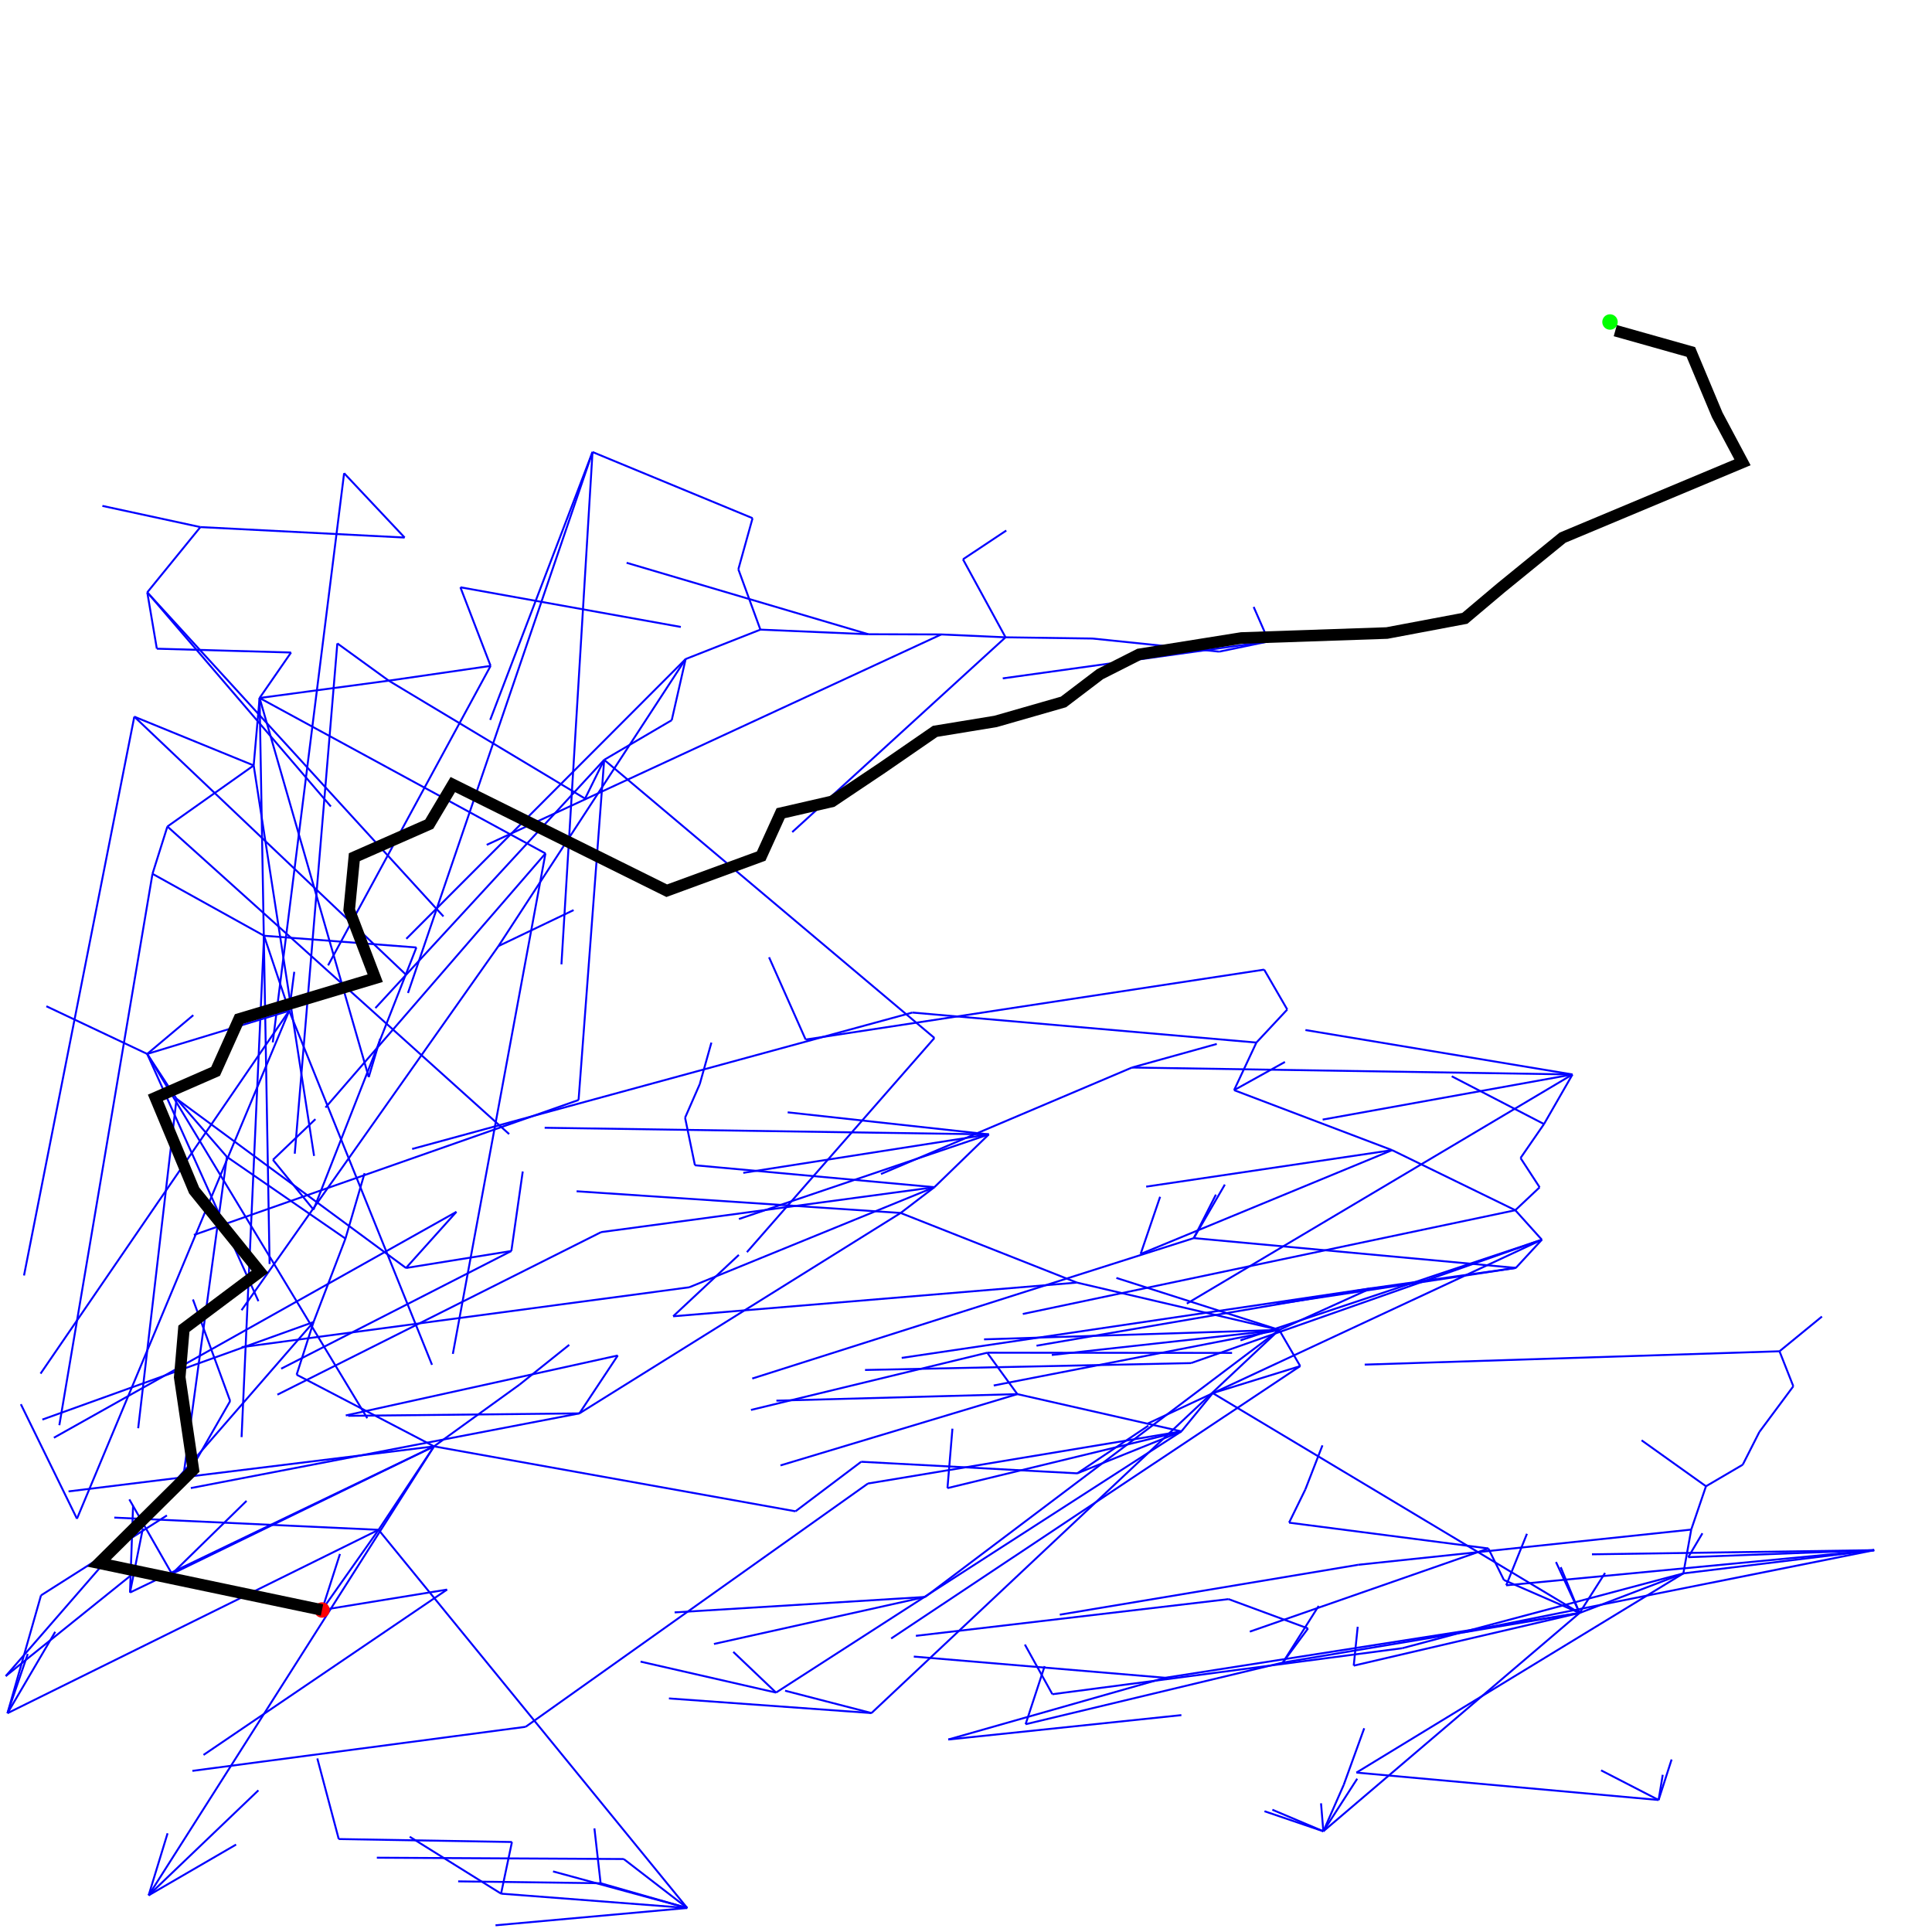 <?xml version="1.0" standalone="no" ?>
<!DOCTYPE svg PUBLIC "-//W3C//DTD SVG 1.1//EN" "http://www.w3.org/Graphics/SVG/1.1/DTD/svg11.dtd">
<svg width="500px" height="500px" xmlns="http://www.w3.org/2000/svg" version="1.1" >
	<polyline points="83.333,416.667 87.984,402.16 " fill="transparent" stroke-width="0.5" stroke="rgb(0,0,255)" />
	<polyline points="83.333,416.667 115.699,411.381 " fill="transparent" stroke-width="0.5" stroke="rgb(0,0,255)" />
	<polyline points="115.699,411.381 52.673,454.174 " fill="transparent" stroke-width="0.5" stroke="rgb(0,0,255)" />
	<polyline points="83.333,416.667 97.974,395.917 " fill="transparent" stroke-width="0.5" stroke="rgb(0,0,255)" />
	<polyline points="97.974,395.917 29.579,392.756 " fill="transparent" stroke-width="0.5" stroke="rgb(0,0,255)" />
	<polyline points="97.974,395.917 112.32,374.319 " fill="transparent" stroke-width="0.5" stroke="rgb(0,0,255)" />
	<polyline points="112.32,374.319 17.736,385.974 " fill="transparent" stroke-width="0.5" stroke="rgb(0,0,255)" />
	<polyline points="112.32,374.319 134.466,358.33 " fill="transparent" stroke-width="0.5" stroke="rgb(0,0,255)" />
	<polyline points="134.466,358.33 147.313,348.045 " fill="transparent" stroke-width="0.5" stroke="rgb(0,0,255)" />
	<polyline points="112.32,374.319 76.768,355.771 " fill="transparent" stroke-width="0.5" stroke="rgb(0,0,255)" />
	<polyline points="76.768,355.771 81.149,342.136 " fill="transparent" stroke-width="0.5" stroke="rgb(0,0,255)" />
	<polyline points="81.149,342.136 10.962,367.384 " fill="transparent" stroke-width="0.5" stroke="rgb(0,0,255)" />
	<polyline points="81.149,342.136 89.403,320.549 " fill="transparent" stroke-width="0.5" stroke="rgb(0,0,255)" />
	<polyline points="89.403,320.549 94.356,303.621 " fill="transparent" stroke-width="0.5" stroke="rgb(0,0,255)" />
	<polyline points="89.403,320.549 58.718,299.393 " fill="transparent" stroke-width="0.5" stroke="rgb(0,0,255)" />
	<polyline points="58.718,299.393 45.689,284.366 " fill="transparent" stroke-width="0.5" stroke="rgb(0,0,255)" />
	<polyline points="45.689,284.366 38.094,272.757 " fill="transparent" stroke-width="0.5" stroke="rgb(0,0,255)" />
	<polyline points="38.094,272.757 50.02,262.728 " fill="transparent" stroke-width="0.5" stroke="rgb(0,0,255)" />
	<polyline points="38.094,272.757 12,260.417 " fill="transparent" stroke-width="0.5" stroke="rgb(0,0,255)" />
	<polyline points="38.094,272.757 95.051,367.037 " fill="transparent" stroke-width="0.5" stroke="rgb(0,0,255)" />
	<polyline points="38.094,272.757 74.844,261.586 " fill="transparent" stroke-width="0.5" stroke="rgb(0,0,255)" />
	<polyline points="74.844,261.586 76.157,251.506 " fill="transparent" stroke-width="0.5" stroke="rgb(0,0,255)" />
	<polyline points="74.844,261.586 68.33,242.167 " fill="transparent" stroke-width="0.5" stroke="rgb(0,0,255)" />
	<polyline points="68.33,242.167 107.76,245.208 " fill="transparent" stroke-width="0.5" stroke="rgb(0,0,255)" />
	<polyline points="107.76,245.208 81.141,313.066 " fill="transparent" stroke-width="0.5" stroke="rgb(0,0,255)" />
	<polyline points="81.141,313.066 70.636,300.164 " fill="transparent" stroke-width="0.5" stroke="rgb(0,0,255)" />
	<polyline points="70.636,300.164 81.631,289.634 " fill="transparent" stroke-width="0.5" stroke="rgb(0,0,255)" />
	<polyline points="68.33,242.167 62.52,371.924 " fill="transparent" stroke-width="0.5" stroke="rgb(0,0,255)" />
	<polyline points="68.33,242.167 39.464,226.143 " fill="transparent" stroke-width="0.5" stroke="rgb(0,0,255)" />
	<polyline points="39.464,226.143 43.322,213.905 " fill="transparent" stroke-width="0.5" stroke="rgb(0,0,255)" />
	<polyline points="43.322,213.905 131.765,293.5 " fill="transparent" stroke-width="0.5" stroke="rgb(0,0,255)" />
	<polyline points="43.322,213.905 65.651,198.095 " fill="transparent" stroke-width="0.5" stroke="rgb(0,0,255)" />
	<polyline points="65.651,198.095 67.181,180.637 " fill="transparent" stroke-width="0.5" stroke="rgb(0,0,255)" />
	<polyline points="67.181,180.637 75.321,168.872 " fill="transparent" stroke-width="0.5" stroke="rgb(0,0,255)" />
	<polyline points="75.321,168.872 40.59,167.882 " fill="transparent" stroke-width="0.5" stroke="rgb(0,0,255)" />
	<polyline points="40.59,167.882 38.115,153.298 " fill="transparent" stroke-width="0.5" stroke="rgb(0,0,255)" />
	<polyline points="38.115,153.298 51.856,136.409 " fill="transparent" stroke-width="0.5" stroke="rgb(0,0,255)" />
	<polyline points="51.856,136.409 104.717,139.118 " fill="transparent" stroke-width="0.5" stroke="rgb(0,0,255)" />
	<polyline points="104.717,139.118 89.056,122.471 " fill="transparent" stroke-width="0.5" stroke="rgb(0,0,255)" />
	<polyline points="89.056,122.471 70.594,269.766 " fill="transparent" stroke-width="0.5" stroke="rgb(0,0,255)" />
	<polyline points="51.856,136.409 26.5,130.925 " fill="transparent" stroke-width="0.5" stroke="rgb(0,0,255)" />
	<polyline points="38.115,153.298 114.765,237.172 " fill="transparent" stroke-width="0.5" stroke="rgb(0,0,255)" />
	<polyline points="38.115,153.298 85.62,208.719 " fill="transparent" stroke-width="0.5" stroke="rgb(0,0,255)" />
	<polyline points="67.181,180.637 69.772,327.121 " fill="transparent" stroke-width="0.5" stroke="rgb(0,0,255)" />
	<polyline points="67.181,180.637 100.601,176.156 " fill="transparent" stroke-width="0.5" stroke="rgb(0,0,255)" />
	<polyline points="100.601,176.156 87.301,166.515 " fill="transparent" stroke-width="0.5" stroke="rgb(0,0,255)" />
	<polyline points="87.301,166.515 76.281,298.574 " fill="transparent" stroke-width="0.5" stroke="rgb(0,0,255)" />
	<polyline points="100.601,176.156 126.968,172.332 " fill="transparent" stroke-width="0.5" stroke="rgb(0,0,255)" />
	<polyline points="126.968,172.332 119.151,151.988 " fill="transparent" stroke-width="0.5" stroke="rgb(0,0,255)" />
	<polyline points="119.151,151.988 176.196,162.255 " fill="transparent" stroke-width="0.5" stroke="rgb(0,0,255)" />
	<polyline points="126.968,172.332 84.912,249.834 " fill="transparent" stroke-width="0.5" stroke="rgb(0,0,255)" />
	<polyline points="100.601,176.156 151.416,206.68 " fill="transparent" stroke-width="0.5" stroke="rgb(0,0,255)" />
	<polyline points="151.416,206.68 156.36,196.643 " fill="transparent" stroke-width="0.5" stroke="rgb(0,0,255)" />
	<polyline points="156.36,196.643 173.845,186.381 " fill="transparent" stroke-width="0.5" stroke="rgb(0,0,255)" />
	<polyline points="173.845,186.381 177.443,170.56 " fill="transparent" stroke-width="0.5" stroke="rgb(0,0,255)" />
	<polyline points="177.443,170.56 196.786,162.947 " fill="transparent" stroke-width="0.5" stroke="rgb(0,0,255)" />
	<polyline points="196.786,162.947 191.084,147.328 " fill="transparent" stroke-width="0.5" stroke="rgb(0,0,255)" />
	<polyline points="191.084,147.328 194.763,134.106 " fill="transparent" stroke-width="0.5" stroke="rgb(0,0,255)" />
	<polyline points="194.763,134.106 153.342,116.983 " fill="transparent" stroke-width="0.5" stroke="rgb(0,0,255)" />
	<polyline points="153.342,116.983 126.865,186.31 " fill="transparent" stroke-width="0.5" stroke="rgb(0,0,255)" />
	<polyline points="153.342,116.983 145.301,249.573 " fill="transparent" stroke-width="0.5" stroke="rgb(0,0,255)" />
	<polyline points="153.342,116.983 105.587,256.988 " fill="transparent" stroke-width="0.5" stroke="rgb(0,0,255)" />
	<polyline points="196.786,162.947 224.736,164.143 " fill="transparent" stroke-width="0.5" stroke="rgb(0,0,255)" />
	<polyline points="224.736,164.143 162.168,145.649 " fill="transparent" stroke-width="0.5" stroke="rgb(0,0,255)" />
	<polyline points="224.736,164.143 243.585,164.193 " fill="transparent" stroke-width="0.5" stroke="rgb(0,0,255)" />
	<polyline points="243.585,164.193 260.233,164.935 " fill="transparent" stroke-width="0.5" stroke="rgb(0,0,255)" />
	<polyline points="260.233,164.935 249.217,144.75 " fill="transparent" stroke-width="0.5" stroke="rgb(0,0,255)" />
	<polyline points="249.217,144.75 260.423,137.3 " fill="transparent" stroke-width="0.5" stroke="rgb(0,0,255)" />
	<polyline points="260.233,164.935 282.795,165.256 " fill="transparent" stroke-width="0.5" stroke="rgb(0,0,255)" />
	<polyline points="282.795,165.256 315.522,168.646 " fill="transparent" stroke-width="0.5" stroke="rgb(0,0,255)" />
	<polyline points="315.522,168.646 328.357,165.987 " fill="transparent" stroke-width="0.5" stroke="rgb(0,0,255)" />
	<polyline points="328.357,165.987 324.445,157.073 " fill="transparent" stroke-width="0.5" stroke="rgb(0,0,255)" />
	<polyline points="328.357,165.987 259.513,175.564 " fill="transparent" stroke-width="0.5" stroke="rgb(0,0,255)" />
	<polyline points="260.233,164.935 205.029,215.345 " fill="transparent" stroke-width="0.5" stroke="rgb(0,0,255)" />
	<polyline points="243.585,164.193 125.961,218.649 " fill="transparent" stroke-width="0.5" stroke="rgb(0,0,255)" />
	<polyline points="177.443,170.56 129.001,244.843 " fill="transparent" stroke-width="0.5" stroke="rgb(0,0,255)" />
	<polyline points="129.001,244.843 62.509,339.079 " fill="transparent" stroke-width="0.5" stroke="rgb(0,0,255)" />
	<polyline points="129.001,244.843 148.449,235.531 " fill="transparent" stroke-width="0.5" stroke="rgb(0,0,255)" />
	<polyline points="177.443,170.56 105.157,242.96 " fill="transparent" stroke-width="0.5" stroke="rgb(0,0,255)" />
	<polyline points="156.36,196.643 241.825,268.626 " fill="transparent" stroke-width="0.5" stroke="rgb(0,0,255)" />
	<polyline points="241.825,268.626 193.302,324.056 " fill="transparent" stroke-width="0.5" stroke="rgb(0,0,255)" />
	<polyline points="156.36,196.643 97.148,260.888 " fill="transparent" stroke-width="0.5" stroke="rgb(0,0,255)" />
	<polyline points="156.36,196.643 149.734,284.678 " fill="transparent" stroke-width="0.5" stroke="rgb(0,0,255)" />
	<polyline points="149.734,284.678 50.175,319.606 " fill="transparent" stroke-width="0.5" stroke="rgb(0,0,255)" />
	<polyline points="67.181,180.637 95.428,278.756 " fill="transparent" stroke-width="0.5" stroke="rgb(0,0,255)" />
	<polyline points="95.428,278.756 98.406,268.807 " fill="transparent" stroke-width="0.5" stroke="rgb(0,0,255)" />
	<polyline points="67.181,180.637 141.166,220.874 " fill="transparent" stroke-width="0.5" stroke="rgb(0,0,255)" />
	<polyline points="141.166,220.874 84.233,286.63 " fill="transparent" stroke-width="0.5" stroke="rgb(0,0,255)" />
	<polyline points="141.166,220.874 117.198,350.387 " fill="transparent" stroke-width="0.5" stroke="rgb(0,0,255)" />
	<polyline points="65.651,198.095 34.759,185.477 " fill="transparent" stroke-width="0.5" stroke="rgb(0,0,255)" />
	<polyline points="34.759,185.477 105.057,252.235 " fill="transparent" stroke-width="0.5" stroke="rgb(0,0,255)" />
	<polyline points="34.759,185.477 6.214,330.096 " fill="transparent" stroke-width="0.5" stroke="rgb(0,0,255)" />
	<polyline points="65.651,198.095 81.28,299.15 " fill="transparent" stroke-width="0.5" stroke="rgb(0,0,255)" />
	<polyline points="39.464,226.143 15.357,368.843 " fill="transparent" stroke-width="0.5" stroke="rgb(0,0,255)" />
	<polyline points="74.844,261.586 19.917,393.044 " fill="transparent" stroke-width="0.5" stroke="rgb(0,0,255)" />
	<polyline points="19.917,393.044 5.398,363.408 " fill="transparent" stroke-width="0.5" stroke="rgb(0,0,255)" />
	<polyline points="74.844,261.586 10.494,355.495 " fill="transparent" stroke-width="0.5" stroke="rgb(0,0,255)" />
	<polyline points="74.844,261.586 111.805,353.215 " fill="transparent" stroke-width="0.5" stroke="rgb(0,0,255)" />
	<polyline points="38.094,272.757 66.88,336.744 " fill="transparent" stroke-width="0.5" stroke="rgb(0,0,255)" />
	<polyline points="45.689,284.366 105.073,328.153 " fill="transparent" stroke-width="0.5" stroke="rgb(0,0,255)" />
	<polyline points="105.073,328.153 118.12,313.621 " fill="transparent" stroke-width="0.5" stroke="rgb(0,0,255)" />
	<polyline points="118.12,313.621 13.947,372.085 " fill="transparent" stroke-width="0.5" stroke="rgb(0,0,255)" />
	<polyline points="105.073,328.153 132.339,323.754 " fill="transparent" stroke-width="0.5" stroke="rgb(0,0,255)" />
	<polyline points="132.339,323.754 135.286,303.176 " fill="transparent" stroke-width="0.5" stroke="rgb(0,0,255)" />
	<polyline points="132.339,323.754 72.77,354.216 " fill="transparent" stroke-width="0.5" stroke="rgb(0,0,255)" />
	<polyline points="45.689,284.366 35.761,369.627 " fill="transparent" stroke-width="0.5" stroke="rgb(0,0,255)" />
	<polyline points="58.718,299.393 47.176,384.173 " fill="transparent" stroke-width="0.5" stroke="rgb(0,0,255)" />
	<polyline points="47.176,384.173 59.568,362.581 " fill="transparent" stroke-width="0.5" stroke="rgb(0,0,255)" />
	<polyline points="59.568,362.581 49.934,336.299 " fill="transparent" stroke-width="0.5" stroke="rgb(0,0,255)" />
	<polyline points="81.149,342.136 1.483,433.77 " fill="transparent" stroke-width="0.5" stroke="rgb(0,0,255)" />
	<polyline points="1.483,433.77 34.348,407.332 " fill="transparent" stroke-width="0.5" stroke="rgb(0,0,255)" />
	<polyline points="112.32,374.319 205.873,391.124 " fill="transparent" stroke-width="0.5" stroke="rgb(0,0,255)" />
	<polyline points="205.873,391.124 222.867,378.302 " fill="transparent" stroke-width="0.5" stroke="rgb(0,0,255)" />
	<polyline points="222.867,378.302 278.795,381.299 " fill="transparent" stroke-width="0.5" stroke="rgb(0,0,255)" />
	<polyline points="278.795,381.299 297.197,368.955 " fill="transparent" stroke-width="0.5" stroke="rgb(0,0,255)" />
	<polyline points="278.795,381.299 305.742,370.443 " fill="transparent" stroke-width="0.5" stroke="rgb(0,0,255)" />
	<polyline points="305.742,370.443 313.862,360.54 " fill="transparent" stroke-width="0.5" stroke="rgb(0,0,255)" />
	<polyline points="313.862,360.54 336.492,353.546 " fill="transparent" stroke-width="0.5" stroke="rgb(0,0,255)" />
	<polyline points="336.492,353.546 230.633,424.042 " fill="transparent" stroke-width="0.5" stroke="rgb(0,0,255)" />
	<polyline points="336.492,353.546 331.047,344.179 " fill="transparent" stroke-width="0.5" stroke="rgb(0,0,255)" />
	<polyline points="331.047,344.179 354.815,333.409 " fill="transparent" stroke-width="0.5" stroke="rgb(0,0,255)" />
	<polyline points="354.815,333.409 268.253,348.266 " fill="transparent" stroke-width="0.5" stroke="rgb(0,0,255)" />
	<polyline points="354.815,333.409 392.298,328.132 " fill="transparent" stroke-width="0.5" stroke="rgb(0,0,255)" />
	<polyline points="392.298,328.132 330.3,337.498 " fill="transparent" stroke-width="0.5" stroke="rgb(0,0,255)" />
	<polyline points="392.298,328.132 399.028,320.839 " fill="transparent" stroke-width="0.5" stroke="rgb(0,0,255)" />
	<polyline points="399.028,320.839 392.158,313.203 " fill="transparent" stroke-width="0.5" stroke="rgb(0,0,255)" />
	<polyline points="392.158,313.203 398.454,307.273 " fill="transparent" stroke-width="0.5" stroke="rgb(0,0,255)" />
	<polyline points="398.454,307.273 393.516,299.697 " fill="transparent" stroke-width="0.5" stroke="rgb(0,0,255)" />
	<polyline points="393.516,299.697 399.583,290.906 " fill="transparent" stroke-width="0.5" stroke="rgb(0,0,255)" />
	<polyline points="399.583,290.906 375.71,278.541 " fill="transparent" stroke-width="0.5" stroke="rgb(0,0,255)" />
	<polyline points="399.583,290.906 406.959,278.072 " fill="transparent" stroke-width="0.5" stroke="rgb(0,0,255)" />
	<polyline points="406.959,278.072 307.15,337.371 " fill="transparent" stroke-width="0.5" stroke="rgb(0,0,255)" />
	<polyline points="406.959,278.072 342.305,289.751 " fill="transparent" stroke-width="0.5" stroke="rgb(0,0,255)" />
	<polyline points="406.959,278.072 292.957,276.275 " fill="transparent" stroke-width="0.5" stroke="rgb(0,0,255)" />
	<polyline points="292.957,276.275 227.985,303.835 " fill="transparent" stroke-width="0.5" stroke="rgb(0,0,255)" />
	<polyline points="292.957,276.275 314.902,270.174 " fill="transparent" stroke-width="0.5" stroke="rgb(0,0,255)" />
	<polyline points="406.959,278.072 337.843,266.571 " fill="transparent" stroke-width="0.5" stroke="rgb(0,0,255)" />
	<polyline points="392.158,313.203 360.271,297.655 " fill="transparent" stroke-width="0.5" stroke="rgb(0,0,255)" />
	<polyline points="360.271,297.655 296.634,307.101 " fill="transparent" stroke-width="0.5" stroke="rgb(0,0,255)" />
	<polyline points="360.271,297.655 319.381,282.131 " fill="transparent" stroke-width="0.5" stroke="rgb(0,0,255)" />
	<polyline points="319.381,282.131 332.544,274.831 " fill="transparent" stroke-width="0.5" stroke="rgb(0,0,255)" />
	<polyline points="319.381,282.131 325.155,269.815 " fill="transparent" stroke-width="0.5" stroke="rgb(0,0,255)" />
	<polyline points="325.155,269.815 333.144,261.262 " fill="transparent" stroke-width="0.5" stroke="rgb(0,0,255)" />
	<polyline points="333.144,261.262 327.163,250.935 " fill="transparent" stroke-width="0.5" stroke="rgb(0,0,255)" />
	<polyline points="327.163,250.935 208.498,269.037 " fill="transparent" stroke-width="0.5" stroke="rgb(0,0,255)" />
	<polyline points="208.498,269.037 199.033,247.748 " fill="transparent" stroke-width="0.5" stroke="rgb(0,0,255)" />
	<polyline points="325.155,269.815 236.106,262.049 " fill="transparent" stroke-width="0.5" stroke="rgb(0,0,255)" />
	<polyline points="236.106,262.049 106.667,297.353 " fill="transparent" stroke-width="0.5" stroke="rgb(0,0,255)" />
	<polyline points="360.271,297.655 295.193,324.528 " fill="transparent" stroke-width="0.5" stroke="rgb(0,0,255)" />
	<polyline points="295.193,324.528 300.237,309.726 " fill="transparent" stroke-width="0.5" stroke="rgb(0,0,255)" />
	<polyline points="392.158,313.203 264.701,340.055 " fill="transparent" stroke-width="0.5" stroke="rgb(0,0,255)" />
	<polyline points="399.028,320.839 308.24,352.768 " fill="transparent" stroke-width="0.5" stroke="rgb(0,0,255)" />
	<polyline points="308.24,352.768 223.871,354.551 " fill="transparent" stroke-width="0.5" stroke="rgb(0,0,255)" />
	<polyline points="399.028,320.839 296.882,368.483 " fill="transparent" stroke-width="0.5" stroke="rgb(0,0,255)" />
	<polyline points="399.028,320.839 321.028,346.88 " fill="transparent" stroke-width="0.5" stroke="rgb(0,0,255)" />
	<polyline points="392.298,328.132 308.952,320.424 " fill="transparent" stroke-width="0.5" stroke="rgb(0,0,255)" />
	<polyline points="308.952,320.424 316.988,306.57 " fill="transparent" stroke-width="0.5" stroke="rgb(0,0,255)" />
	<polyline points="308.952,320.424 314.677,309.173 " fill="transparent" stroke-width="0.5" stroke="rgb(0,0,255)" />
	<polyline points="308.952,320.424 194.687,356.764 " fill="transparent" stroke-width="0.5" stroke="rgb(0,0,255)" />
	<polyline points="354.815,333.409 233.36,351.422 " fill="transparent" stroke-width="0.5" stroke="rgb(0,0,255)" />
	<polyline points="331.047,344.179 254.67,346.623 " fill="transparent" stroke-width="0.5" stroke="rgb(0,0,255)" />
	<polyline points="331.047,344.179 272.204,350.666 " fill="transparent" stroke-width="0.5" stroke="rgb(0,0,255)" />
	<polyline points="331.047,344.179 288.919,330.729 " fill="transparent" stroke-width="0.5" stroke="rgb(0,0,255)" />
	<polyline points="331.047,344.179 239.423,413.291 " fill="transparent" stroke-width="0.5" stroke="rgb(0,0,255)" />
	<polyline points="239.423,413.291 174.59,417.287 " fill="transparent" stroke-width="0.5" stroke="rgb(0,0,255)" />
	<polyline points="239.423,413.291 184.769,425.456 " fill="transparent" stroke-width="0.5" stroke="rgb(0,0,255)" />
	<polyline points="331.047,344.179 225.541,443.338 " fill="transparent" stroke-width="0.5" stroke="rgb(0,0,255)" />
	<polyline points="225.541,443.338 173.118,439.554 " fill="transparent" stroke-width="0.5" stroke="rgb(0,0,255)" />
	<polyline points="225.541,443.338 203.178,437.556 " fill="transparent" stroke-width="0.5" stroke="rgb(0,0,255)" />
	<polyline points="331.047,344.179 278.686,331.933 " fill="transparent" stroke-width="0.5" stroke="rgb(0,0,255)" />
	<polyline points="278.686,331.933 174.217,340.653 " fill="transparent" stroke-width="0.5" stroke="rgb(0,0,255)" />
	<polyline points="174.217,340.653 191.213,324.766 " fill="transparent" stroke-width="0.5" stroke="rgb(0,0,255)" />
	<polyline points="278.686,331.933 233.084,313.918 " fill="transparent" stroke-width="0.5" stroke="rgb(0,0,255)" />
	<polyline points="233.084,313.918 149.226,308.3 " fill="transparent" stroke-width="0.5" stroke="rgb(0,0,255)" />
	<polyline points="233.084,313.918 241.812,307.247 " fill="transparent" stroke-width="0.5" stroke="rgb(0,0,255)" />
	<polyline points="241.812,307.247 255.899,293.582 " fill="transparent" stroke-width="0.5" stroke="rgb(0,0,255)" />
	<polyline points="255.899,293.582 192.36,303.531 " fill="transparent" stroke-width="0.5" stroke="rgb(0,0,255)" />
	<polyline points="255.899,293.582 140.959,291.866 " fill="transparent" stroke-width="0.5" stroke="rgb(0,0,255)" />
	<polyline points="255.899,293.582 191.236,315.479 " fill="transparent" stroke-width="0.5" stroke="rgb(0,0,255)" />
	<polyline points="255.899,293.582 203.85,287.871 " fill="transparent" stroke-width="0.5" stroke="rgb(0,0,255)" />
	<polyline points="241.812,307.247 155.577,318.869 " fill="transparent" stroke-width="0.5" stroke="rgb(0,0,255)" />
	<polyline points="155.577,318.869 71.793,360.939 " fill="transparent" stroke-width="0.5" stroke="rgb(0,0,255)" />
	<polyline points="241.812,307.247 178.374,333.148 " fill="transparent" stroke-width="0.5" stroke="rgb(0,0,255)" />
	<polyline points="178.374,333.148 62.538,348.641 " fill="transparent" stroke-width="0.5" stroke="rgb(0,0,255)" />
	<polyline points="241.812,307.247 179.847,301.568 " fill="transparent" stroke-width="0.5" stroke="rgb(0,0,255)" />
	<polyline points="179.847,301.568 177.298,289.261 " fill="transparent" stroke-width="0.5" stroke="rgb(0,0,255)" />
	<polyline points="177.298,289.261 181.098,280.57 " fill="transparent" stroke-width="0.5" stroke="rgb(0,0,255)" />
	<polyline points="181.098,280.57 184.109,269.826 " fill="transparent" stroke-width="0.5" stroke="rgb(0,0,255)" />
	<polyline points="233.084,313.918 149.948,365.783 " fill="transparent" stroke-width="0.5" stroke="rgb(0,0,255)" />
	<polyline points="149.948,365.783 90.101,366.415 " fill="transparent" stroke-width="0.5" stroke="rgb(0,0,255)" />
	<polyline points="149.948,365.783 49.386,385.111 " fill="transparent" stroke-width="0.5" stroke="rgb(0,0,255)" />
	<polyline points="149.948,365.783 159.881,350.799 " fill="transparent" stroke-width="0.5" stroke="rgb(0,0,255)" />
	<polyline points="159.881,350.799 89.486,366.319 " fill="transparent" stroke-width="0.5" stroke="rgb(0,0,255)" />
	<polyline points="331.047,344.179 257.171,358.564 " fill="transparent" stroke-width="0.5" stroke="rgb(0,0,255)" />
	<polyline points="313.862,360.54 408.787,417.437 " fill="transparent" stroke-width="0.5" stroke="rgb(0,0,255)" />
	<polyline points="408.787,417.437 403.91,405.576 " fill="transparent" stroke-width="0.5" stroke="rgb(0,0,255)" />
	<polyline points="408.787,417.437 415.388,407.083 " fill="transparent" stroke-width="0.5" stroke="rgb(0,0,255)" />
	<polyline points="408.787,417.437 350.344,431.069 " fill="transparent" stroke-width="0.5" stroke="rgb(0,0,255)" />
	<polyline points="350.344,431.069 351.374,421.004 " fill="transparent" stroke-width="0.5" stroke="rgb(0,0,255)" />
	<polyline points="408.787,417.437 402.689,404.248 " fill="transparent" stroke-width="0.5" stroke="rgb(0,0,255)" />
	<polyline points="408.787,417.437 389.21,408.907 " fill="transparent" stroke-width="0.5" stroke="rgb(0,0,255)" />
	<polyline points="389.21,408.907 385.181,400.74 " fill="transparent" stroke-width="0.5" stroke="rgb(0,0,255)" />
	<polyline points="385.181,400.74 333.613,394.064 " fill="transparent" stroke-width="0.5" stroke="rgb(0,0,255)" />
	<polyline points="333.613,394.064 337.826,385.46 " fill="transparent" stroke-width="0.5" stroke="rgb(0,0,255)" />
	<polyline points="337.826,385.46 342.249,374.058 " fill="transparent" stroke-width="0.5" stroke="rgb(0,0,255)" />
	<polyline points="385.181,400.74 323.453,422.265 " fill="transparent" stroke-width="0.5" stroke="rgb(0,0,255)" />
	<polyline points="408.787,417.437 342.478,473.936 " fill="transparent" stroke-width="0.5" stroke="rgb(0,0,255)" />
	<polyline points="342.478,473.936 347.749,461.94 " fill="transparent" stroke-width="0.5" stroke="rgb(0,0,255)" />
	<polyline points="347.749,461.94 353.058,447.271 " fill="transparent" stroke-width="0.5" stroke="rgb(0,0,255)" />
	<polyline points="342.478,473.936 341.881,466.694 " fill="transparent" stroke-width="0.5" stroke="rgb(0,0,255)" />
	<polyline points="342.478,473.936 351.245,460.331 " fill="transparent" stroke-width="0.5" stroke="rgb(0,0,255)" />
	<polyline points="342.478,473.936 327.249,468.745 " fill="transparent" stroke-width="0.5" stroke="rgb(0,0,255)" />
	<polyline points="342.478,473.936 329.287,468.358 " fill="transparent" stroke-width="0.5" stroke="rgb(0,0,255)" />
	<polyline points="408.787,417.437 331.993,430.269 " fill="transparent" stroke-width="0.5" stroke="rgb(0,0,255)" />
	<polyline points="331.993,430.269 341.271,415.614 " fill="transparent" stroke-width="0.5" stroke="rgb(0,0,255)" />
	<polyline points="331.993,430.269 265.422,446.228 " fill="transparent" stroke-width="0.5" stroke="rgb(0,0,255)" />
	<polyline points="265.422,446.228 270.353,431.203 " fill="transparent" stroke-width="0.5" stroke="rgb(0,0,255)" />
	<polyline points="331.993,430.269 338.514,421.446 " fill="transparent" stroke-width="0.5" stroke="rgb(0,0,255)" />
	<polyline points="338.514,421.446 317.948,413.851 " fill="transparent" stroke-width="0.5" stroke="rgb(0,0,255)" />
	<polyline points="317.948,413.851 237.029,423.352 " fill="transparent" stroke-width="0.5" stroke="rgb(0,0,255)" />
	<polyline points="408.787,417.437 435.651,407.193 " fill="transparent" stroke-width="0.5" stroke="rgb(0,0,255)" />
	<polyline points="435.651,407.193 351.047,458.747 " fill="transparent" stroke-width="0.5" stroke="rgb(0,0,255)" />
	<polyline points="351.047,458.747 429.243,465.836 " fill="transparent" stroke-width="0.5" stroke="rgb(0,0,255)" />
	<polyline points="429.243,465.836 414.354,458.163 " fill="transparent" stroke-width="0.5" stroke="rgb(0,0,255)" />
	<polyline points="429.243,465.836 432.61,455.351 " fill="transparent" stroke-width="0.5" stroke="rgb(0,0,255)" />
	<polyline points="429.243,465.836 430.315,459.319 " fill="transparent" stroke-width="0.5" stroke="rgb(0,0,255)" />
	<polyline points="435.651,407.193 362.924,426.549 " fill="transparent" stroke-width="0.5" stroke="rgb(0,0,255)" />
	<polyline points="362.924,426.549 272.353,438.461 " fill="transparent" stroke-width="0.5" stroke="rgb(0,0,255)" />
	<polyline points="272.353,438.461 265.235,425.608 " fill="transparent" stroke-width="0.5" stroke="rgb(0,0,255)" />
	<polyline points="435.651,407.193 437.688,395.856 " fill="transparent" stroke-width="0.5" stroke="rgb(0,0,255)" />
	<polyline points="437.688,395.856 441.507,384.642 " fill="transparent" stroke-width="0.5" stroke="rgb(0,0,255)" />
	<polyline points="441.507,384.642 424.844,372.754 " fill="transparent" stroke-width="0.5" stroke="rgb(0,0,255)" />
	<polyline points="441.507,384.642 451.021,379.064 " fill="transparent" stroke-width="0.5" stroke="rgb(0,0,255)" />
	<polyline points="451.021,379.064 455.326,370.582 " fill="transparent" stroke-width="0.5" stroke="rgb(0,0,255)" />
	<polyline points="455.326,370.582 464.108,358.765 " fill="transparent" stroke-width="0.5" stroke="rgb(0,0,255)" />
	<polyline points="464.108,358.765 460.535,349.707 " fill="transparent" stroke-width="0.5" stroke="rgb(0,0,255)" />
	<polyline points="460.535,349.707 471.519,340.717 " fill="transparent" stroke-width="0.5" stroke="rgb(0,0,255)" />
	<polyline points="460.535,349.707 353.184,353.16 " fill="transparent" stroke-width="0.5" stroke="rgb(0,0,255)" />
	<polyline points="437.688,395.856 351.534,404.961 " fill="transparent" stroke-width="0.5" stroke="rgb(0,0,255)" />
	<polyline points="351.534,404.961 274.277,417.877 " fill="transparent" stroke-width="0.5" stroke="rgb(0,0,255)" />
	<polyline points="435.651,407.193 485.033,401.182 " fill="transparent" stroke-width="0.5" stroke="rgb(0,0,255)" />
	<polyline points="485.033,401.182 411.999,402.255 " fill="transparent" stroke-width="0.5" stroke="rgb(0,0,255)" />
	<polyline points="485.033,401.182 378.776,422.424 " fill="transparent" stroke-width="0.5" stroke="rgb(0,0,255)" />
	<polyline points="485.033,401.182 389.8,410.279 " fill="transparent" stroke-width="0.5" stroke="rgb(0,0,255)" />
	<polyline points="389.8,410.279 395.173,396.946 " fill="transparent" stroke-width="0.5" stroke="rgb(0,0,255)" />
	<polyline points="485.033,401.182 436.913,402.999 " fill="transparent" stroke-width="0.5" stroke="rgb(0,0,255)" />
	<polyline points="436.913,402.999 440.587,396.81 " fill="transparent" stroke-width="0.5" stroke="rgb(0,0,255)" />
	<polyline points="408.787,417.437 301.563,434.207 " fill="transparent" stroke-width="0.5" stroke="rgb(0,0,255)" />
	<polyline points="301.563,434.207 245.42,450.185 " fill="transparent" stroke-width="0.5" stroke="rgb(0,0,255)" />
	<polyline points="245.42,450.185 305.743,443.872 " fill="transparent" stroke-width="0.5" stroke="rgb(0,0,255)" />
	<polyline points="301.563,434.207 236.488,428.72 " fill="transparent" stroke-width="0.5" stroke="rgb(0,0,255)" />
	<polyline points="305.742,370.443 200.833,438.04 " fill="transparent" stroke-width="0.5" stroke="rgb(0,0,255)" />
	<polyline points="200.833,438.04 165.78,430.026 " fill="transparent" stroke-width="0.5" stroke="rgb(0,0,255)" />
	<polyline points="200.833,438.04 189.769,427.5 " fill="transparent" stroke-width="0.5" stroke="rgb(0,0,255)" />
	<polyline points="305.742,370.443 263.287,360.797 " fill="transparent" stroke-width="0.5" stroke="rgb(0,0,255)" />
	<polyline points="263.287,360.797 255.49,350.081 " fill="transparent" stroke-width="0.5" stroke="rgb(0,0,255)" />
	<polyline points="255.49,350.081 318.858,350.131 " fill="transparent" stroke-width="0.5" stroke="rgb(0,0,255)" />
	<polyline points="255.49,350.081 194.351,364.892 " fill="transparent" stroke-width="0.5" stroke="rgb(0,0,255)" />
	<polyline points="263.287,360.797 200.928,362.49 " fill="transparent" stroke-width="0.5" stroke="rgb(0,0,255)" />
	<polyline points="263.287,360.797 201.99,379.245 " fill="transparent" stroke-width="0.5" stroke="rgb(0,0,255)" />
	<polyline points="305.742,370.443 224.621,383.935 " fill="transparent" stroke-width="0.5" stroke="rgb(0,0,255)" />
	<polyline points="224.621,383.935 136.043,446.892 " fill="transparent" stroke-width="0.5" stroke="rgb(0,0,255)" />
	<polyline points="136.043,446.892 49.793,458.299 " fill="transparent" stroke-width="0.5" stroke="rgb(0,0,255)" />
	<polyline points="305.742,370.443 245.202,385.124 " fill="transparent" stroke-width="0.5" stroke="rgb(0,0,255)" />
	<polyline points="245.202,385.124 246.489,369.736 " fill="transparent" stroke-width="0.5" stroke="rgb(0,0,255)" />
	<polyline points="112.32,374.319 44.494,407.317 " fill="transparent" stroke-width="0.5" stroke="rgb(0,0,255)" />
	<polyline points="44.494,407.317 33.468,388.044 " fill="transparent" stroke-width="0.5" stroke="rgb(0,0,255)" />
	<polyline points="44.494,407.317 63.807,388.425 " fill="transparent" stroke-width="0.5" stroke="rgb(0,0,255)" />
	<polyline points="112.32,374.319 38.465,490.516 " fill="transparent" stroke-width="0.5" stroke="rgb(0,0,255)" />
	<polyline points="38.465,490.516 43.369,474.456 " fill="transparent" stroke-width="0.5" stroke="rgb(0,0,255)" />
	<polyline points="38.465,490.516 61.1,477.371 " fill="transparent" stroke-width="0.5" stroke="rgb(0,0,255)" />
	<polyline points="38.465,490.516 66.871,463.337 " fill="transparent" stroke-width="0.5" stroke="rgb(0,0,255)" />
	<polyline points="112.32,374.319 33.649,412.138 " fill="transparent" stroke-width="0.5" stroke="rgb(0,0,255)" />
	<polyline points="33.649,412.138 36.98,395.511 " fill="transparent" stroke-width="0.5" stroke="rgb(0,0,255)" />
	<polyline points="33.649,412.138 34.434,389.752 " fill="transparent" stroke-width="0.5" stroke="rgb(0,0,255)" />
	<polyline points="97.974,395.917 177.848,493.782 " fill="transparent" stroke-width="0.5" stroke="rgb(0,0,255)" />
	<polyline points="177.848,493.782 128.24,498.266 " fill="transparent" stroke-width="0.5" stroke="rgb(0,0,255)" />
	<polyline points="177.848,493.782 143.126,484.321 " fill="transparent" stroke-width="0.5" stroke="rgb(0,0,255)" />
	<polyline points="177.848,493.782 155.441,487.378 " fill="transparent" stroke-width="0.5" stroke="rgb(0,0,255)" />
	<polyline points="155.441,487.378 118.573,486.895 " fill="transparent" stroke-width="0.5" stroke="rgb(0,0,255)" />
	<polyline points="155.441,487.378 153.834,473.18 " fill="transparent" stroke-width="0.5" stroke="rgb(0,0,255)" />
	<polyline points="177.848,493.782 129.676,490.076 " fill="transparent" stroke-width="0.5" stroke="rgb(0,0,255)" />
	<polyline points="129.676,490.076 106.038,475.35 " fill="transparent" stroke-width="0.5" stroke="rgb(0,0,255)" />
	<polyline points="129.676,490.076 132.492,476.708 " fill="transparent" stroke-width="0.5" stroke="rgb(0,0,255)" />
	<polyline points="132.492,476.708 87.666,475.946 " fill="transparent" stroke-width="0.5" stroke="rgb(0,0,255)" />
	<polyline points="87.666,475.946 82.124,455.086 " fill="transparent" stroke-width="0.5" stroke="rgb(0,0,255)" />
	<polyline points="177.848,493.782 161.419,481.115 " fill="transparent" stroke-width="0.5" stroke="rgb(0,0,255)" />
	<polyline points="161.419,481.115 97.526,480.773 " fill="transparent" stroke-width="0.5" stroke="rgb(0,0,255)" />
	<polyline points="97.974,395.917 1.937,443.375 " fill="transparent" stroke-width="0.5" stroke="rgb(0,0,255)" />
	<polyline points="1.937,443.375 7.183,428.036 " fill="transparent" stroke-width="0.5" stroke="rgb(0,0,255)" />
	<polyline points="1.937,443.375 10.612,412.88 " fill="transparent" stroke-width="0.5" stroke="rgb(0,0,255)" />
	<polyline points="10.612,412.88 43.198,392.189 " fill="transparent" stroke-width="0.5" stroke="rgb(0,0,255)" />
	<polyline points="1.937,443.375 14.289,422.32 " fill="transparent" stroke-width="0.5" stroke="rgb(0,0,255)" />
	<circle cx="83.333" cy="416.667" r="2" fill="rgb(255,0,0)" />
	<circle cx="416.667" cy="83.333" r="2" fill="rgb(0,255,0)" />
	<polyline points="83.333,416.667 25.624,404.542 50.04,380.354 46.512,356.44 47.593,343.865 67.265,329.125 50.239,308.078 40.222,284.08 55.794,277.274 61.883,263.714 97.108,253.151 90.372,235.486 91.697,221.831 111.093,213.291 117.19,203.045 172.553,230.515 196.998,221.558 202.045,210.458 215.344,207.401 228.238,198.759 242.002,189.27 257.669,186.7 275.219,181.664 284.675,174.477 294.793,169.35 321.285,165.116 358.931,163.827 379.094,160.026 388.418,152.16 404.4,139.139 450.956,119.653 444.405,107.357 437.587,91.078 418.034,85.568 " fill="transparent" stroke-width="3" stroke="rgb(0,0,0)" />
</svg>
